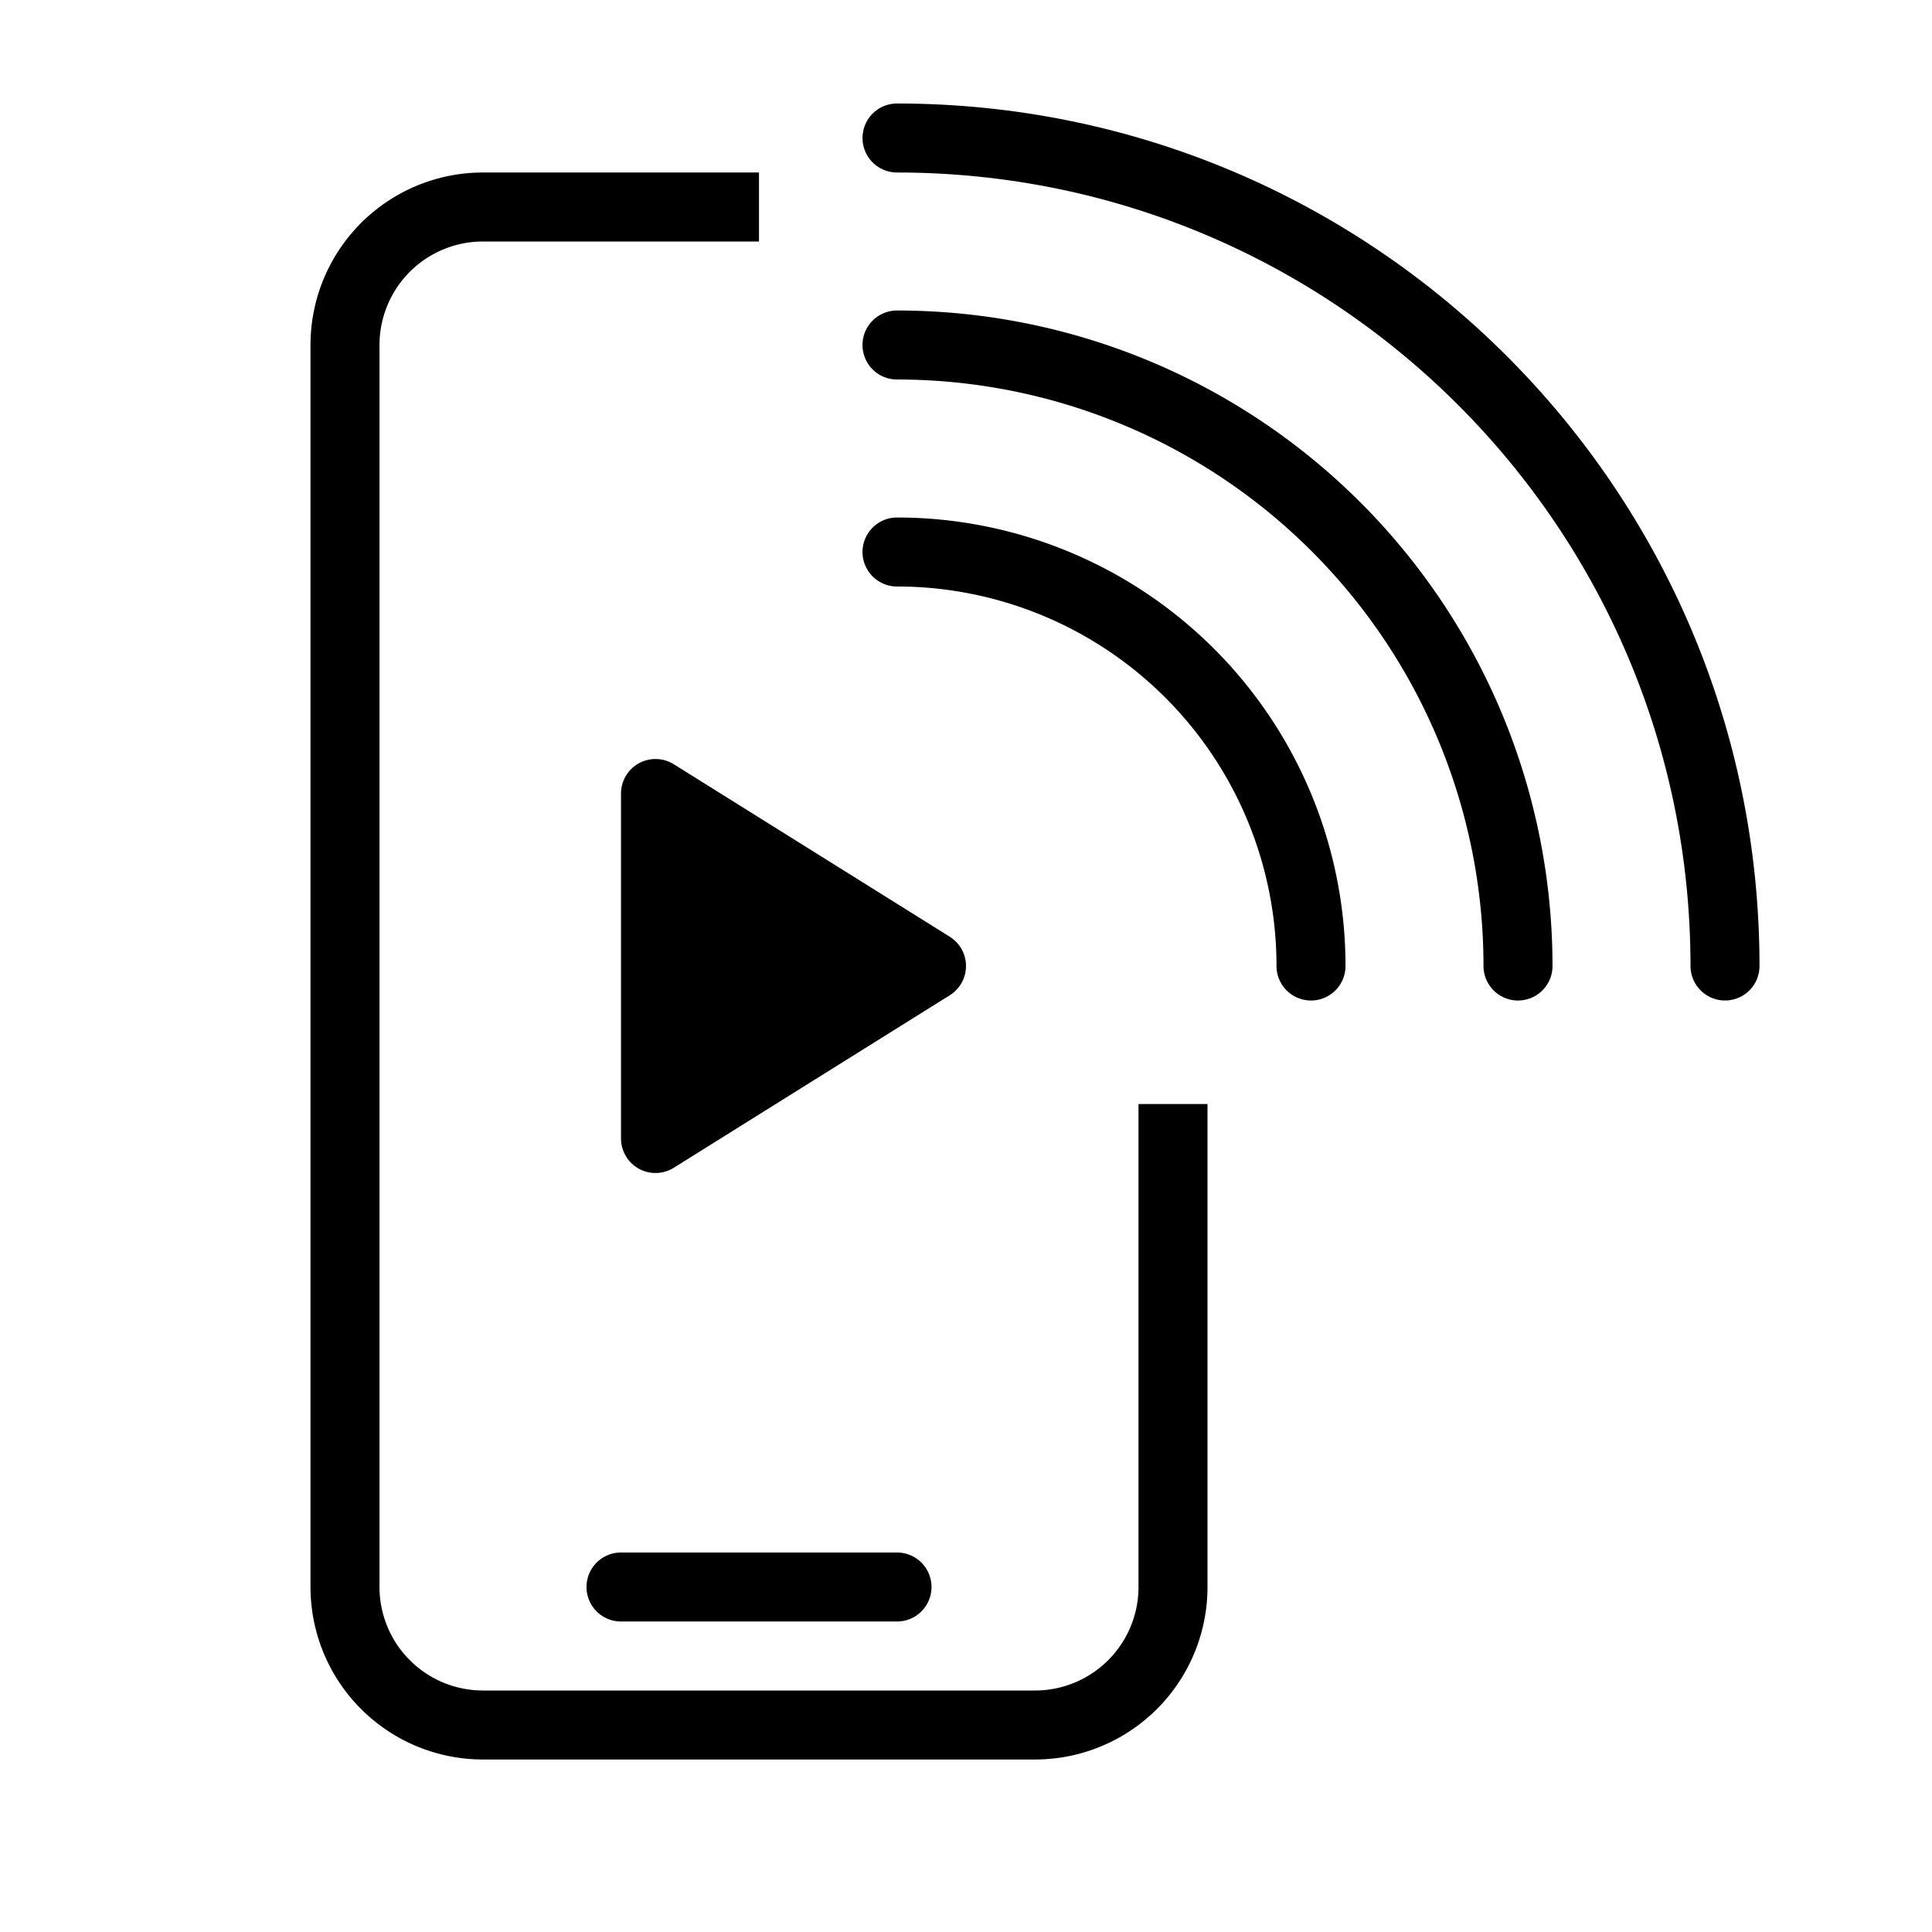 <svg xmlns="http://www.w3.org/2000/svg" width="28" height="28" fill="none"><path fill="#000" stroke="#000" stroke-linecap="round" stroke-linejoin="round" d="m13.5 14-4 2.5v-5l4 2.5Z"/><path stroke="#000" stroke-linejoin="round" d="M11 3H7a2 2 0 0 0-2 2v18a2 2 0 0 0 2 2h8a2 2 0 0 0 2-2v-7"/><path stroke="#000" stroke-linecap="round" stroke-linejoin="round" d="M9 23h4M19 14a6 6 0 0 0-6-6"/><path stroke="#000" stroke-linecap="round" stroke-linejoin="round" d="M22 14a9 9 0 0 0-9-9"/><path stroke="#000" stroke-linecap="round" stroke-linejoin="round" d="M25 14c0-6.627-5.373-12-12-12"/></svg>